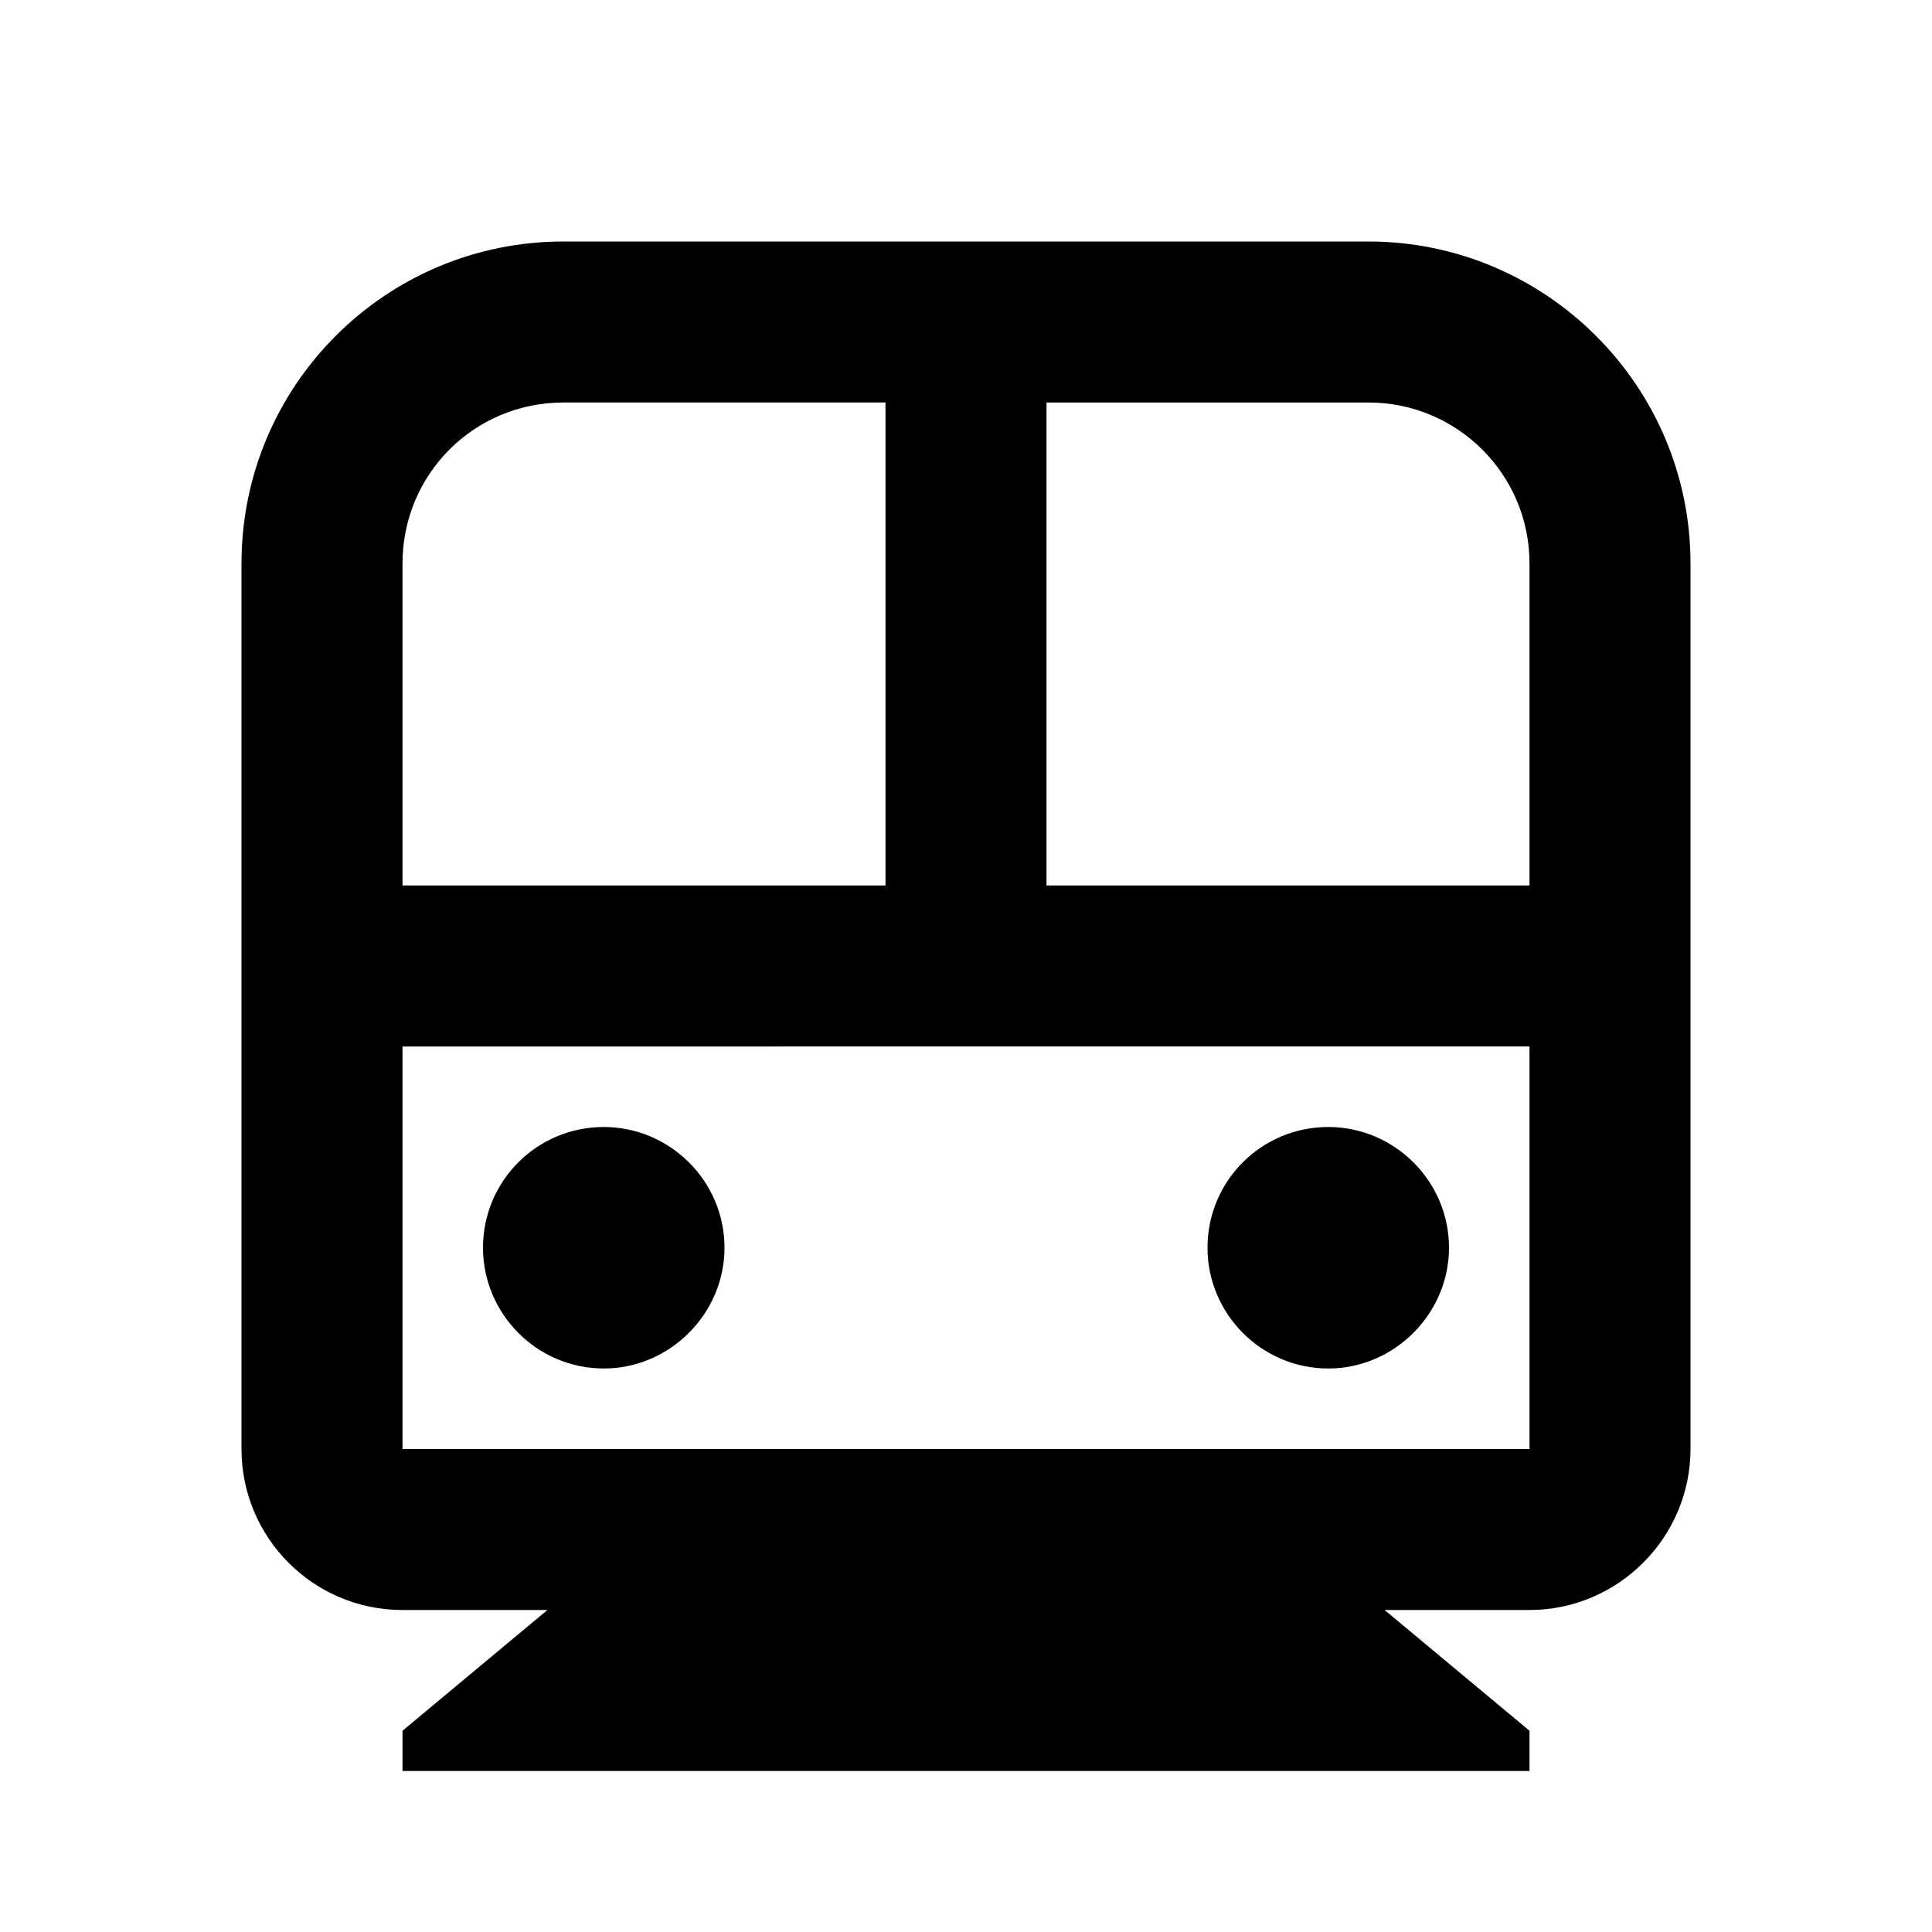<svg viewBox="0 0 24 24" xmlns="http://www.w3.org/2000/svg"><path fill="none" d="M0 0h24v24H0Z"/><path d="M17.2 20l1.8 1.5v.5H5v-.5L6.8 20H5v0c-1.11 0-2-.9-2-2V7v0c0-2.21 1.79-4 4-4h10v0c2.2 0 4 1.79 4 4v11 0c0 1.1-.9 2-2 2h-1.8ZM13 5v6h6V7v0c0-1.11-.9-2-2-2h-4Zm-2 0H7v0c-1.11 0-2 .89-2 2v4h6V5Zm8 8H5v5h14v-5ZM7.5 17v0c-.83 0-1.5-.68-1.5-1.5 0-.83.67-1.5 1.5-1.5v0c.82 0 1.5.67 1.5 1.5 0 .82-.68 1.5-1.5 1.5Zm9 0v0c-.83 0-1.5-.68-1.5-1.5 0-.83.67-1.5 1.5-1.5v0c.82 0 1.5.67 1.5 1.5 0 .82-.68 1.5-1.5 1.5Z"/></svg>